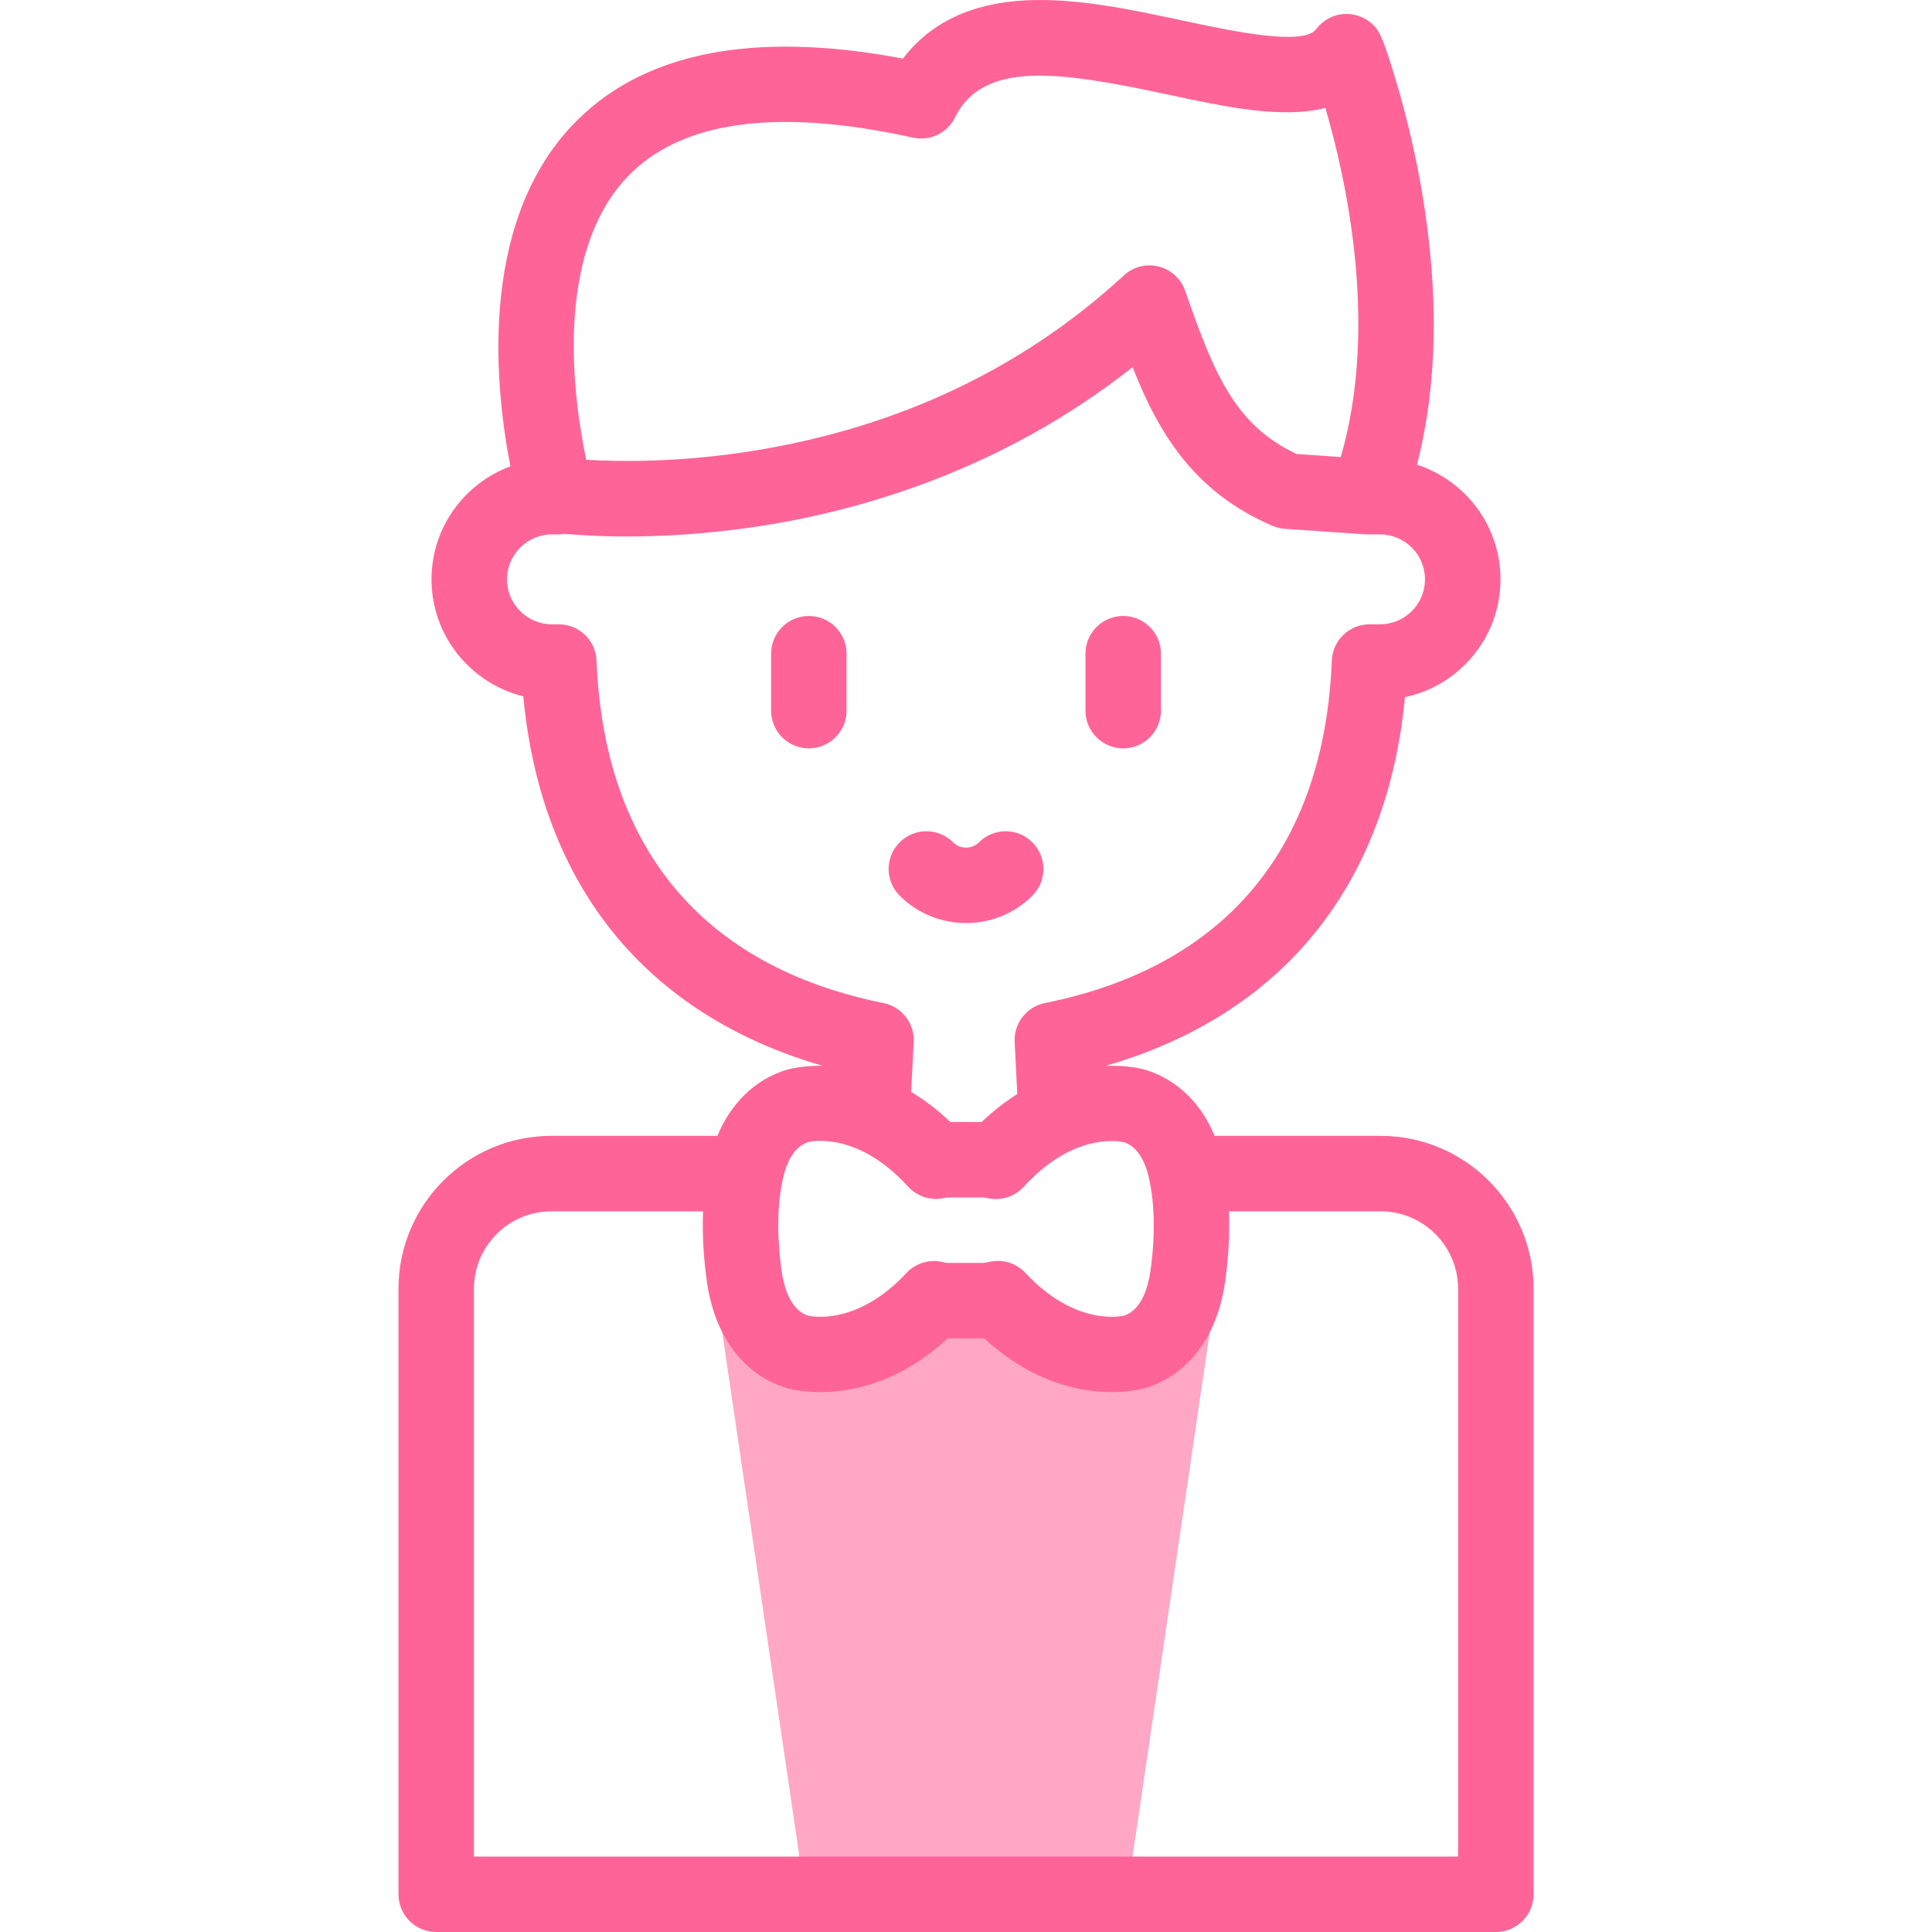 <svg width="40" height="40" viewBox="0 0 40 40" fill="none" xmlns="http://www.w3.org/2000/svg">
<g clip-path="url(#clip0)">
<path d="M24.567 24.298C24.71 24.982 24.687 25.751 24.591 26.429C24.496 27.101 24.18 27.78 23.487 27.991C23.487 27.991 22.079 28.412 20.659 26.887C20.563 26.914 20.461 26.929 20.357 26.929H19.628C19.528 26.929 19.431 26.915 19.338 26.89C17.919 28.411 16.513 27.991 16.513 27.991C15.82 27.78 15.504 27.101 15.409 26.429C15.313 25.751 15.29 24.982 15.433 24.298H14.469L16.666 39.219H23.333L25.53 24.298H24.567Z" fill="#FFA7C4"/>
<path d="M21.373 18.545C21.678 18.24 21.679 17.745 21.374 17.44C21.07 17.134 20.575 17.134 20.269 17.438C20.121 17.586 19.879 17.586 19.731 17.438C19.425 17.134 18.93 17.134 18.626 17.44C18.321 17.745 18.322 18.24 18.627 18.545C19.006 18.922 19.503 19.111 20 19.111C20.497 19.111 20.994 18.922 21.373 18.545Z" fill="#FF6498"/>
<path d="M23.254 15.494C23.686 15.494 24.036 15.144 24.036 14.713V13.534C24.036 13.103 23.686 12.753 23.254 12.753C22.823 12.753 22.473 13.103 22.473 13.534V14.713C22.473 15.144 22.823 15.494 23.254 15.494Z" fill="#FF6498"/>
<path d="M16.746 12.753C16.314 12.753 15.965 13.103 15.965 13.534V14.713C15.965 15.144 16.314 15.494 16.746 15.494C17.177 15.494 17.527 15.144 17.527 14.713V13.534C17.527 13.103 17.177 12.753 16.746 12.753Z" fill="#FF6498"/>
<path d="M28.585 23.517H25.147C24.866 22.834 24.357 22.345 23.711 22.148C23.68 22.139 23.366 22.049 22.888 22.068C26.543 21.011 28.715 18.34 29.088 14.434C30.217 14.195 31.066 13.192 31.066 11.995C31.066 10.887 30.339 9.945 29.336 9.621C29.76 7.987 29.797 6.103 29.446 4.007C29.284 3.042 29.067 2.225 28.914 1.711C28.602 0.663 28.53 0.601 28.387 0.477C28.222 0.336 28.006 0.269 27.791 0.293C27.575 0.317 27.38 0.429 27.25 0.603C26.985 0.961 25.485 0.64 24.493 0.427C23.407 0.195 22.283 -0.045 21.239 0.007C20.112 0.064 19.259 0.469 18.695 1.213C15.563 0.621 13.256 1.091 11.832 2.611C9.881 4.696 10.262 8.102 10.568 9.655C9.615 10.006 8.934 10.922 8.934 11.995C8.934 13.165 9.745 14.149 10.834 14.417C11.202 18.331 13.373 21.006 17.03 22.066C16.598 22.06 16.316 22.14 16.285 22.149C15.642 22.345 15.134 22.835 14.853 23.517H11.415C9.67 23.517 8.25 24.937 8.25 26.683V39.219C8.25 39.65 8.599 40 9.031 40H30.97C31.401 40 31.751 39.65 31.751 39.219V26.683C31.751 24.937 30.33 23.517 28.585 23.517ZM12.975 3.677C14.077 2.503 16.071 2.224 18.903 2.85C19.253 2.927 19.612 2.756 19.771 2.434L19.781 2.414C20.371 1.243 21.971 1.486 24.166 1.955C25.378 2.215 26.545 2.464 27.44 2.234C27.868 3.694 28.549 6.749 27.759 9.462L26.847 9.4C25.56 8.8 25.126 7.714 24.537 6.019C24.45 5.77 24.244 5.582 23.989 5.518C23.733 5.454 23.463 5.522 23.27 5.701C21.171 7.634 18.582 8.858 15.572 9.337C14.053 9.579 12.802 9.559 12.137 9.519C11.884 8.32 11.446 5.307 12.975 3.677ZM18.291 20.767C14.56 20.016 12.506 17.564 12.35 13.676C12.334 13.257 11.989 12.926 11.57 12.926H11.43C10.915 12.926 10.497 12.508 10.497 11.995C10.497 11.482 10.915 11.064 11.43 11.064H11.562C11.607 11.064 11.651 11.06 11.694 11.053C11.963 11.078 12.405 11.107 12.979 11.107C13.716 11.107 14.673 11.058 15.761 10.889C17.831 10.566 20.756 9.729 23.449 7.601C23.974 8.936 24.702 10.185 26.349 10.888C26.429 10.923 26.515 10.943 26.602 10.949L28.256 11.062C28.283 11.064 28.309 11.065 28.336 11.063C28.345 11.064 28.353 11.064 28.362 11.064H28.57C29.085 11.064 29.503 11.482 29.503 11.995C29.503 12.508 29.085 12.926 28.57 12.926H28.355C27.935 12.926 27.591 13.257 27.574 13.676C27.418 17.564 25.364 20.016 21.634 20.767C21.254 20.843 20.988 21.186 21.007 21.572L21.062 22.651C20.819 22.804 20.571 22.994 20.323 23.23H19.677C19.404 22.97 19.131 22.766 18.864 22.606L18.917 21.572C18.936 21.186 18.67 20.843 18.291 20.767ZM16.24 24.282C16.294 24.084 16.432 23.738 16.737 23.645C16.746 23.642 17.729 23.39 18.8 24.567C18.991 24.776 19.281 24.866 19.557 24.801C19.58 24.795 19.604 24.793 19.628 24.793H20.357C20.382 24.793 20.407 24.796 20.431 24.802C20.71 24.871 21.004 24.781 21.197 24.569C22.22 23.445 23.173 23.625 23.272 23.648C23.572 23.747 23.706 24.087 23.76 24.282C23.907 24.819 23.928 25.543 23.818 26.319C23.776 26.611 23.65 27.117 23.272 27.239C23.18 27.26 22.244 27.442 21.23 26.354C21.08 26.193 20.872 26.105 20.659 26.105C20.587 26.105 20.514 26.115 20.443 26.135C20.415 26.143 20.386 26.147 20.357 26.147H19.628C19.6 26.147 19.573 26.144 19.546 26.136C19.265 26.059 18.965 26.144 18.767 26.356C17.758 27.438 16.826 27.261 16.728 27.239C16.35 27.115 16.224 26.61 16.183 26.319C16.073 25.543 16.093 24.819 16.24 24.282ZM30.188 38.438H9.812V26.683C9.812 25.799 10.531 25.079 11.415 25.079H14.556C14.534 25.623 14.579 26.136 14.636 26.538C14.796 27.666 15.397 28.468 16.289 28.739C16.317 28.747 16.577 28.822 16.981 28.822C17.62 28.822 18.617 28.636 19.621 27.71H20.357C20.364 27.71 20.372 27.71 20.379 27.71C22.017 29.221 23.639 28.761 23.715 28.738C24.603 28.468 25.204 27.666 25.364 26.538C25.421 26.136 25.466 25.623 25.444 25.079H28.585C29.469 25.079 30.188 25.799 30.188 26.683L30.188 38.438Z" fill="#FF6498"/>
</g>
<defs>
<clipPath id="clip0">
<rect width="40" height="40" fill="white"/>
</clipPath>
</defs>
</svg>
